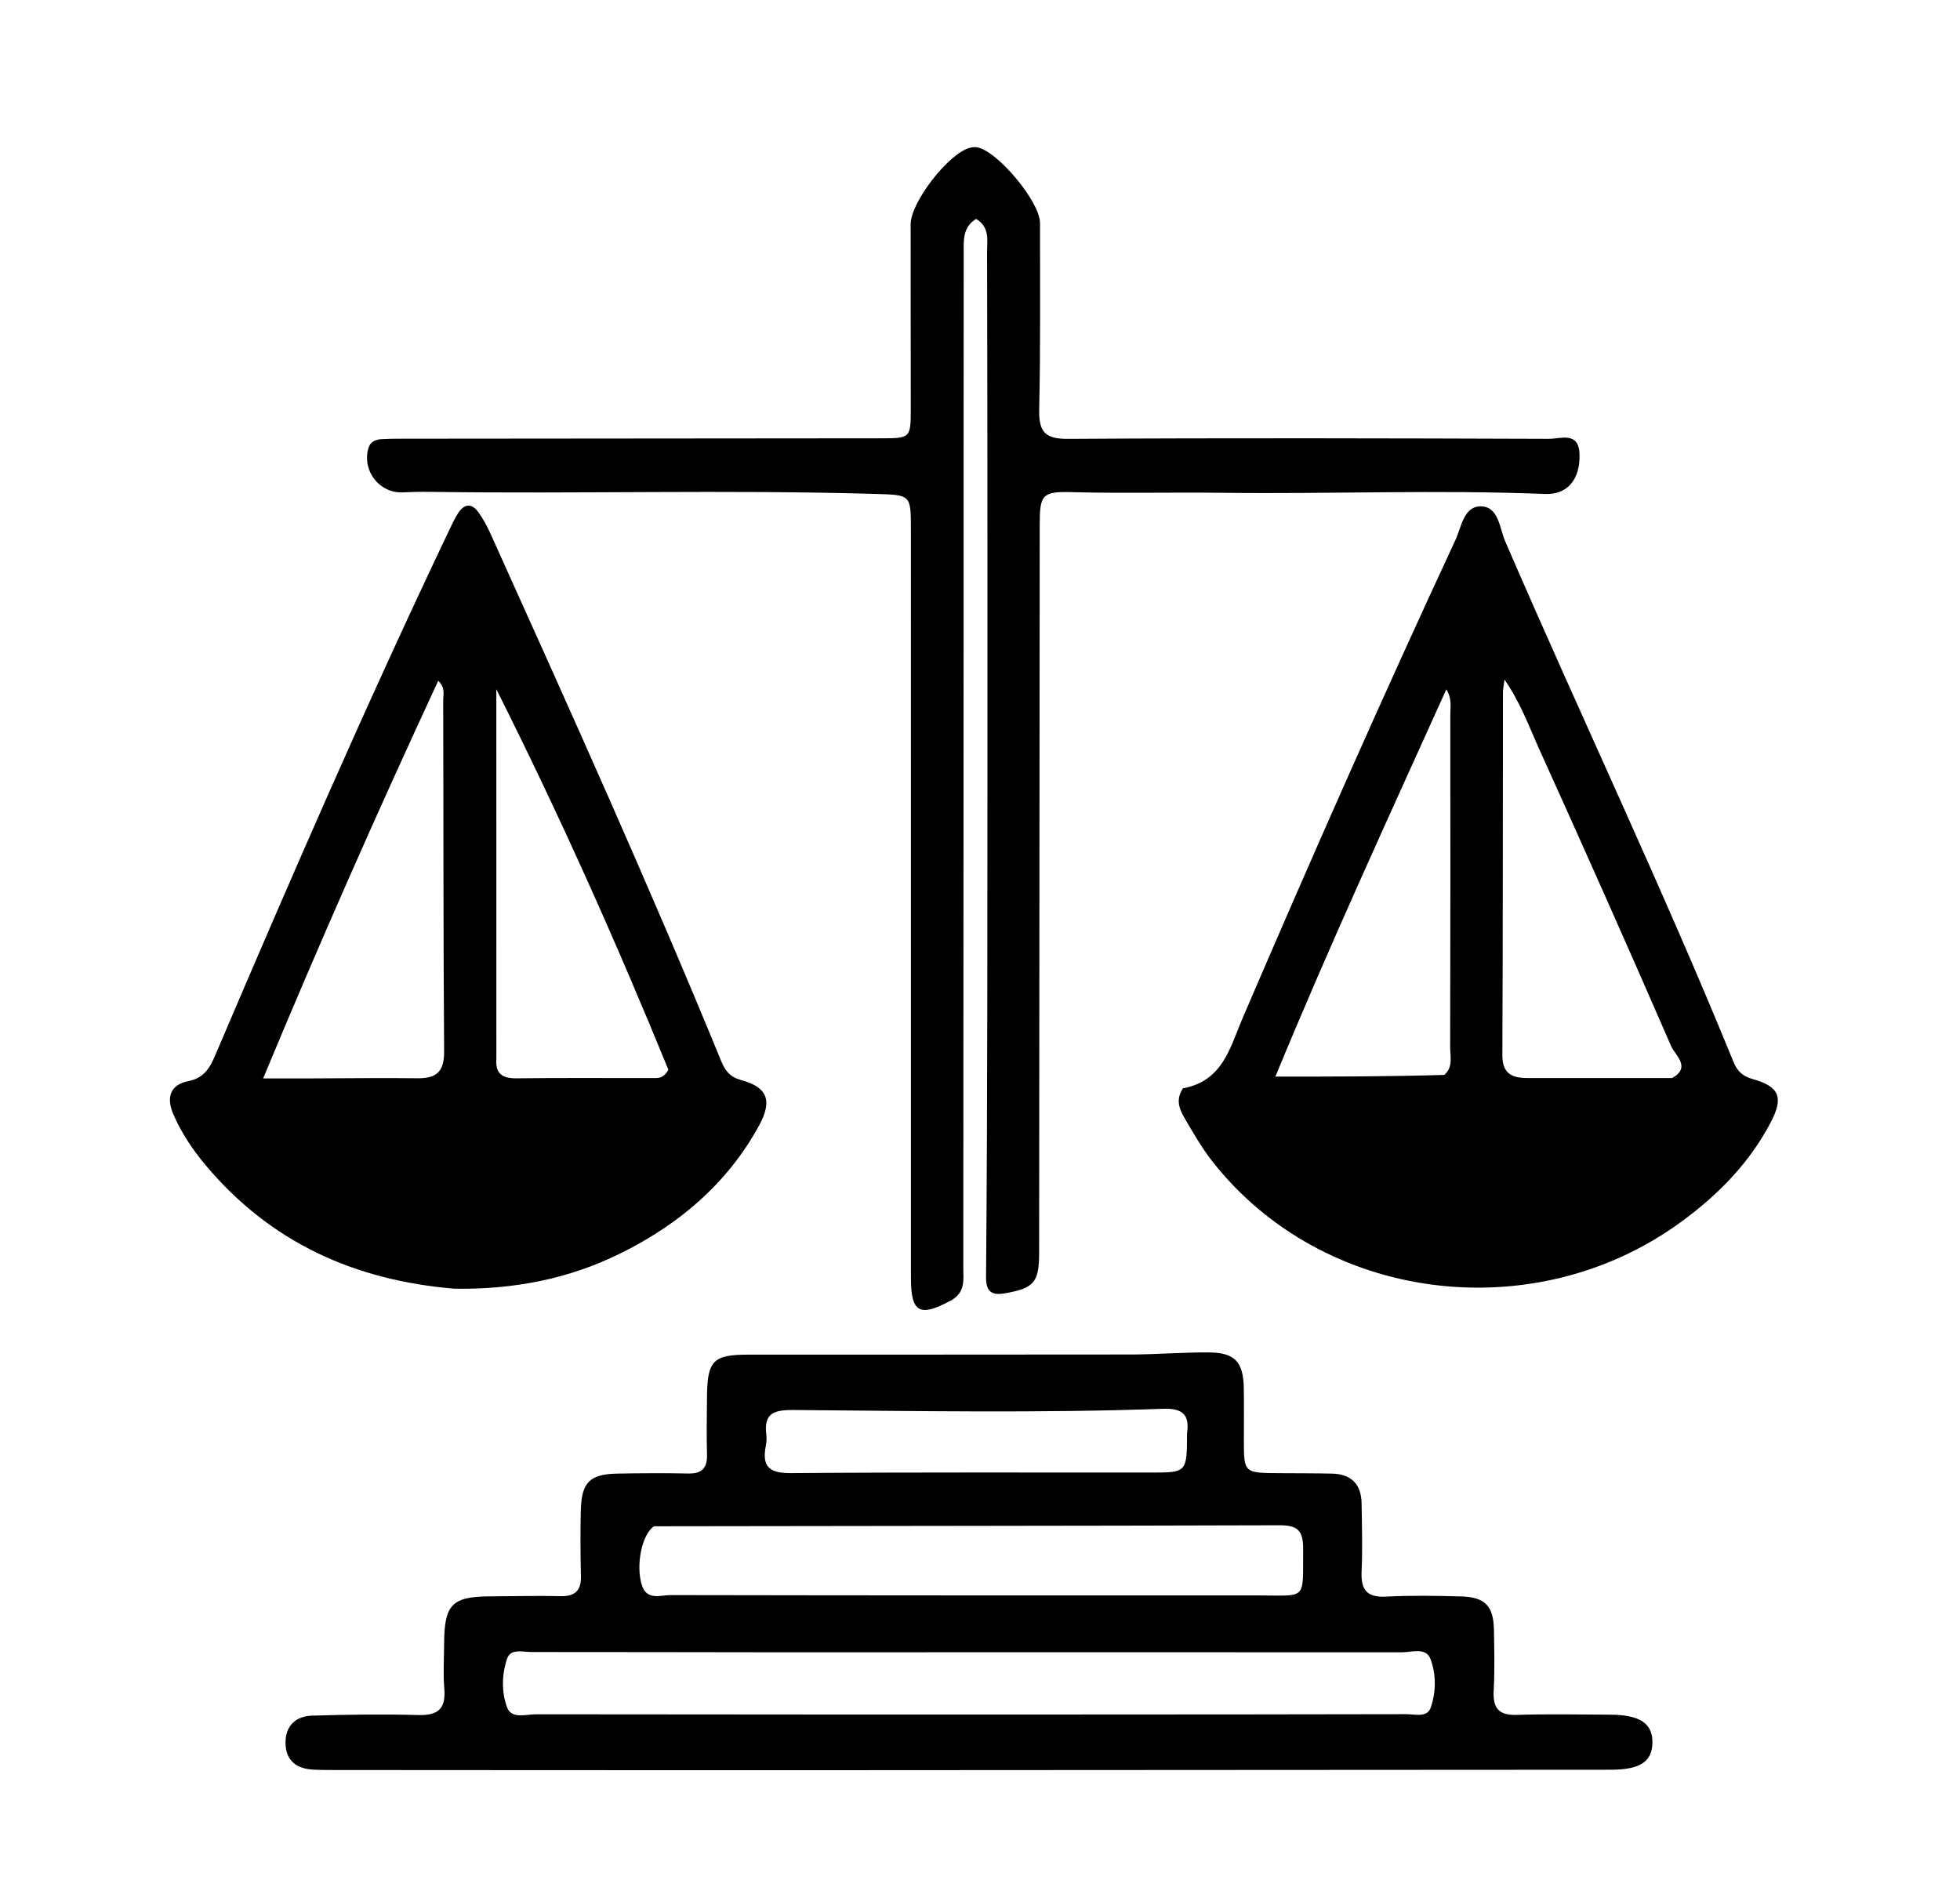 <svg version="1.1" id="Layer_1" xmlns="http://www.w3.org/2000/svg" xmlns:xlink="http://www.w3.org/1999/xlink" x="0px" y="0px"
	 width="100%" viewBox="0 0 432 416" enable-background="new 0 0 432 416" xml:space="preserve">
<path fill="#000000" opacity="1" stroke="none" 
	d="
M282.116,324.716 
	C286.259,324.744 289.925,324.73 293.589,324.812 
	C297.83,324.908 300.044,327.152 300.107,331.378 
	C300.18,336.376 300.33,341.382 300.105,346.369 
	C299.924,350.39 301.233,352.15 305.499,351.924 
	C310.982,351.635 316.494,351.736 321.988,351.881 
	C327.313,352.022 329.176,353.959 329.273,359.208 
	C329.357,363.705 329.46,368.214 329.221,372.699 
	C329.016,376.543 330.36,378.121 334.338,377.993 
	C341.162,377.773 347.997,377.914 354.828,377.944 
	C361.501,377.974 364.313,379.878 364.206,384.214 
	C364.103,388.338 361.447,390.079 354.988,390.084 
	C295.511,390.129 236.034,390.168 176.557,390.185 
	C142.403,390.195 108.25,390.163 74.096,390.145 
	C72.431,390.144 70.763,390.147 69.1,390.064 
	C65.434,389.882 63.012,388.163 62.931,384.292 
	C62.85,380.476 65.11,378.278 68.762,378.163 
	C76.583,377.917 84.421,377.812 92.241,378.028 
	C96.629,378.149 98.292,376.558 97.93,372.208 
	C97.654,368.899 97.87,365.548 97.891,362.216 
	C97.944,353.625 99.632,351.913 108.066,351.865 
	C113.23,351.836 118.397,351.709 123.559,351.821 
	C126.75,351.89 128.118,350.598 128.044,347.402 
	C127.931,342.573 127.897,337.738 128.016,332.909 
	C128.169,326.695 130.001,324.908 136.17,324.805 
	C141.333,324.719 146.501,324.679 151.663,324.787 
	C154.637,324.85 155.907,323.664 155.83,320.664 
	C155.719,316.336 155.78,312.002 155.831,307.67 
	C155.92,299.935 157.212,298.596 164.844,298.589 
	C192.989,298.563 221.135,298.607 249.28,298.555 
	C254.939,298.544 260.598,298.071 266.255,298.095 
	C272.153,298.12 274.024,300.096 274.141,305.933 
	C274.217,309.764 274.153,313.597 274.158,317.429 
	C274.167,324.677 274.169,324.677 282.116,324.716 
M237.5,377.908 
	C261.645,377.894 285.791,377.896 309.936,377.836 
	C311.835,377.831 314.546,378.656 315.33,376.424 
	C316.544,372.967 316.565,369.046 315.283,365.658 
	C314.292,363.039 311.151,364.199 308.963,364.197 
	C263.17,364.154 217.377,364.195 171.584,364.195 
	C153.433,364.195 135.283,364.117 117.132,364.137 
	C115.238,364.139 112.547,363.302 111.769,365.594 
	C110.593,369.063 110.503,372.979 111.78,376.371 
	C112.759,378.968 115.913,377.859 118.105,377.862 
	C157.57,377.925 197.035,377.908 237.5,377.908 
M144.17,336.417 
	C141.512,338.12 140.087,344.911 141.45,349.324 
	C142.545,352.868 145.533,351.583 147.766,351.588 
	C190.883,351.669 234,351.67 277.117,351.66 
	C288.274,351.657 287.12,352.924 287.225,341.515 
	C287.264,337.269 285.973,336.182 281.888,336.196 
	C236.274,336.344 190.66,336.327 144.17,336.417 
M261.64,315.845 
	C262.25,311.691 260.501,310.376 256.331,310.525 
	C229.209,311.496 202.074,311 174.946,310.79 
	C170.432,310.755 168.308,311.556 168.911,316.315 
	C169.014,317.127 168.928,317.991 168.772,318.802 
	C167.876,323.458 169.771,324.739 174.412,324.702 
	C200.879,324.489 227.349,324.597 253.818,324.579 
	C261.601,324.573 261.601,324.546 261.64,315.845 
z"/>
<path fill="#000000" opacity="1" stroke="none" 
	d="
M100.208,284.059 
	C78.023,282.213 59.592,273.791 45.389,256.906 
	C42.48,253.447 39.978,249.728 38.183,245.556 
	C36.609,241.9 37.524,239.085 41.478,238.312 
	C45.02,237.619 46.267,235.348 47.496,232.467 
	C64.089,193.552 80.939,154.75 99.153,116.557 
	C99.726,115.355 100.295,114.135 101.025,113.029 
	C102.362,111.004 103.995,110.907 105.414,112.869 
	C106.478,114.342 107.363,115.979 108.112,117.64 
	C125.506,156.201 142.915,194.756 158.966,233.903 
	C159.854,236.068 160.917,237.399 163.356,238.065 
	C169.146,239.645 170.325,242.576 167.279,248.136 
	C160.319,260.845 149.757,269.791 136.931,276.18 
	C125.527,281.86 113.369,284.248 100.208,284.059 
M68.571,237.701 
	C76.392,237.679 84.215,237.574 92.035,237.668 
	C96.179,237.718 97.922,236.222 97.889,231.786 
	C97.697,205.992 97.76,180.196 97.684,154.401 
	C97.681,153.126 98.214,151.579 96.59,150.06 
	C83.15,179.01 70.437,207.76 57.999,237.7 
	C62.01,237.7 64.808,237.7 68.571,237.701 
M109.405,233.378 
	C109.136,236.639 110.698,237.721 113.869,237.681 
	C123.852,237.555 133.838,237.647 143.823,237.628 
	C144.95,237.626 146.208,237.811 147.316,235.784 
	C135.865,207.731 123.308,179.609 109.393,151.914 
	C109.393,178.797 109.393,205.681 109.405,233.378 
z"/>
<path fill="#000000" opacity="1" stroke="none" 
	d="
M260.725,239.901 
	C269.6,238.218 271.101,230.883 273.86,224.458 
	C289.036,189.121 304.557,153.935 320.773,119.061 
	C322.098,116.21 322.604,111.541 326.432,111.609 
	C330.32,111.678 330.505,116.404 331.755,119.303 
	C348.309,157.665 366.3,195.396 382.087,234.092 
	C382.911,236.112 384.114,237.228 386.295,237.842 
	C392.165,239.496 393.175,241.834 390.316,247.321 
	C385.604,256.362 378.623,263.428 370.445,269.39 
	C338.047,293.009 291.545,287.011 267.209,255.983 
	C264.86,252.989 262.953,249.629 261.023,246.332 
	C259.931,244.464 259.089,242.389 260.725,239.901 
M368.545,237.628 
	C372.846,235.239 369.191,232.564 368.353,230.634 
	C358.865,208.789 349.174,187.031 339.351,165.334 
	C337.083,160.324 335.217,155.048 331.606,149.784 
	C331.413,151.289 331.262,151.917 331.262,152.545 
	C331.228,179.206 331.257,205.867 331.133,232.527 
	C331.114,236.675 333.237,237.629 336.742,237.62 
	C347.073,237.596 357.405,237.651 368.545,237.628 
M318.321,236.932 
	C320.316,235.245 319.624,232.924 319.628,230.848 
	C319.684,206.368 319.687,181.888 319.661,157.408 
	C319.659,155.817 320.082,154.134 318.789,151.935 
	C305.934,180.406 293.051,208.3 281.107,237.303 
	C294.006,237.303 305.785,237.303 318.321,236.932 
z"/>
<path fill="#000000" opacity="1" stroke="none" 
	d="
M217.64,126 
	C217.626,102.166 217.633,78.833 217.56,55.5 
	C217.552,53 218.221,50.118 215.148,48.248 
	C212.127,50.09 212.411,53.053 212.408,55.777 
	C212.372,84.776 212.392,113.776 212.385,142.776 
	C212.373,188.275 212.357,233.775 212.32,279.275 
	C212.318,282.031 212.866,284.873 209.574,286.656 
	C202.732,290.362 200.782,289.378 200.781,281.74 
	C200.773,226.74 200.778,171.74 200.77,116.74 
	C200.768,108.899 200.737,109.102 192.709,108.867 
	C160.064,107.913 127.412,108.886 94.767,108.415 
	C92.769,108.386 90.767,108.432 88.77,108.523 
	C83.699,108.753 79.872,103.959 81.143,98.966 
	C81.544,97.388 82.68,96.882 84.101,96.801 
	C85.597,96.716 87.099,96.703 88.598,96.702 
	C123.765,96.669 158.931,96.646 194.098,96.612 
	C200.715,96.606 200.743,96.587 200.744,89.944 
	C200.747,76.444 200.699,62.944 200.709,49.444 
	C200.712,44.536 209.124,33.746 213.81,32.561 
	C214.28,32.442 214.803,32.386 215.277,32.457 
	C219.763,33.129 229.235,44.47 229.228,49.159 
	C229.209,62.826 229.356,76.497 229.049,90.157 
	C228.94,95.044 230.165,96.772 235.414,96.739 
	C270.728,96.519 306.043,96.61 341.358,96.731 
	C343.918,96.739 347.968,95.026 348.142,100.057 
	C348.334,105.639 345.476,109.084 340.539,108.883 
	C316.908,107.92 293.273,108.921 269.638,108.624 
	C258.492,108.484 247.332,108.779 236.172,108.476 
	C229.682,108.3 229.166,109.072 229.161,115.67 
	C229.118,169.17 229.092,222.67 229.034,276.169 
	C229.027,282.717 227.861,283.937 221.548,285.061 
	C218.51,285.602 217.307,284.678 217.334,281.456 
	C217.505,261.137 217.581,240.817 217.61,220.497 
	C217.653,189.165 217.632,157.832 217.64,126 
z"/>
</svg>